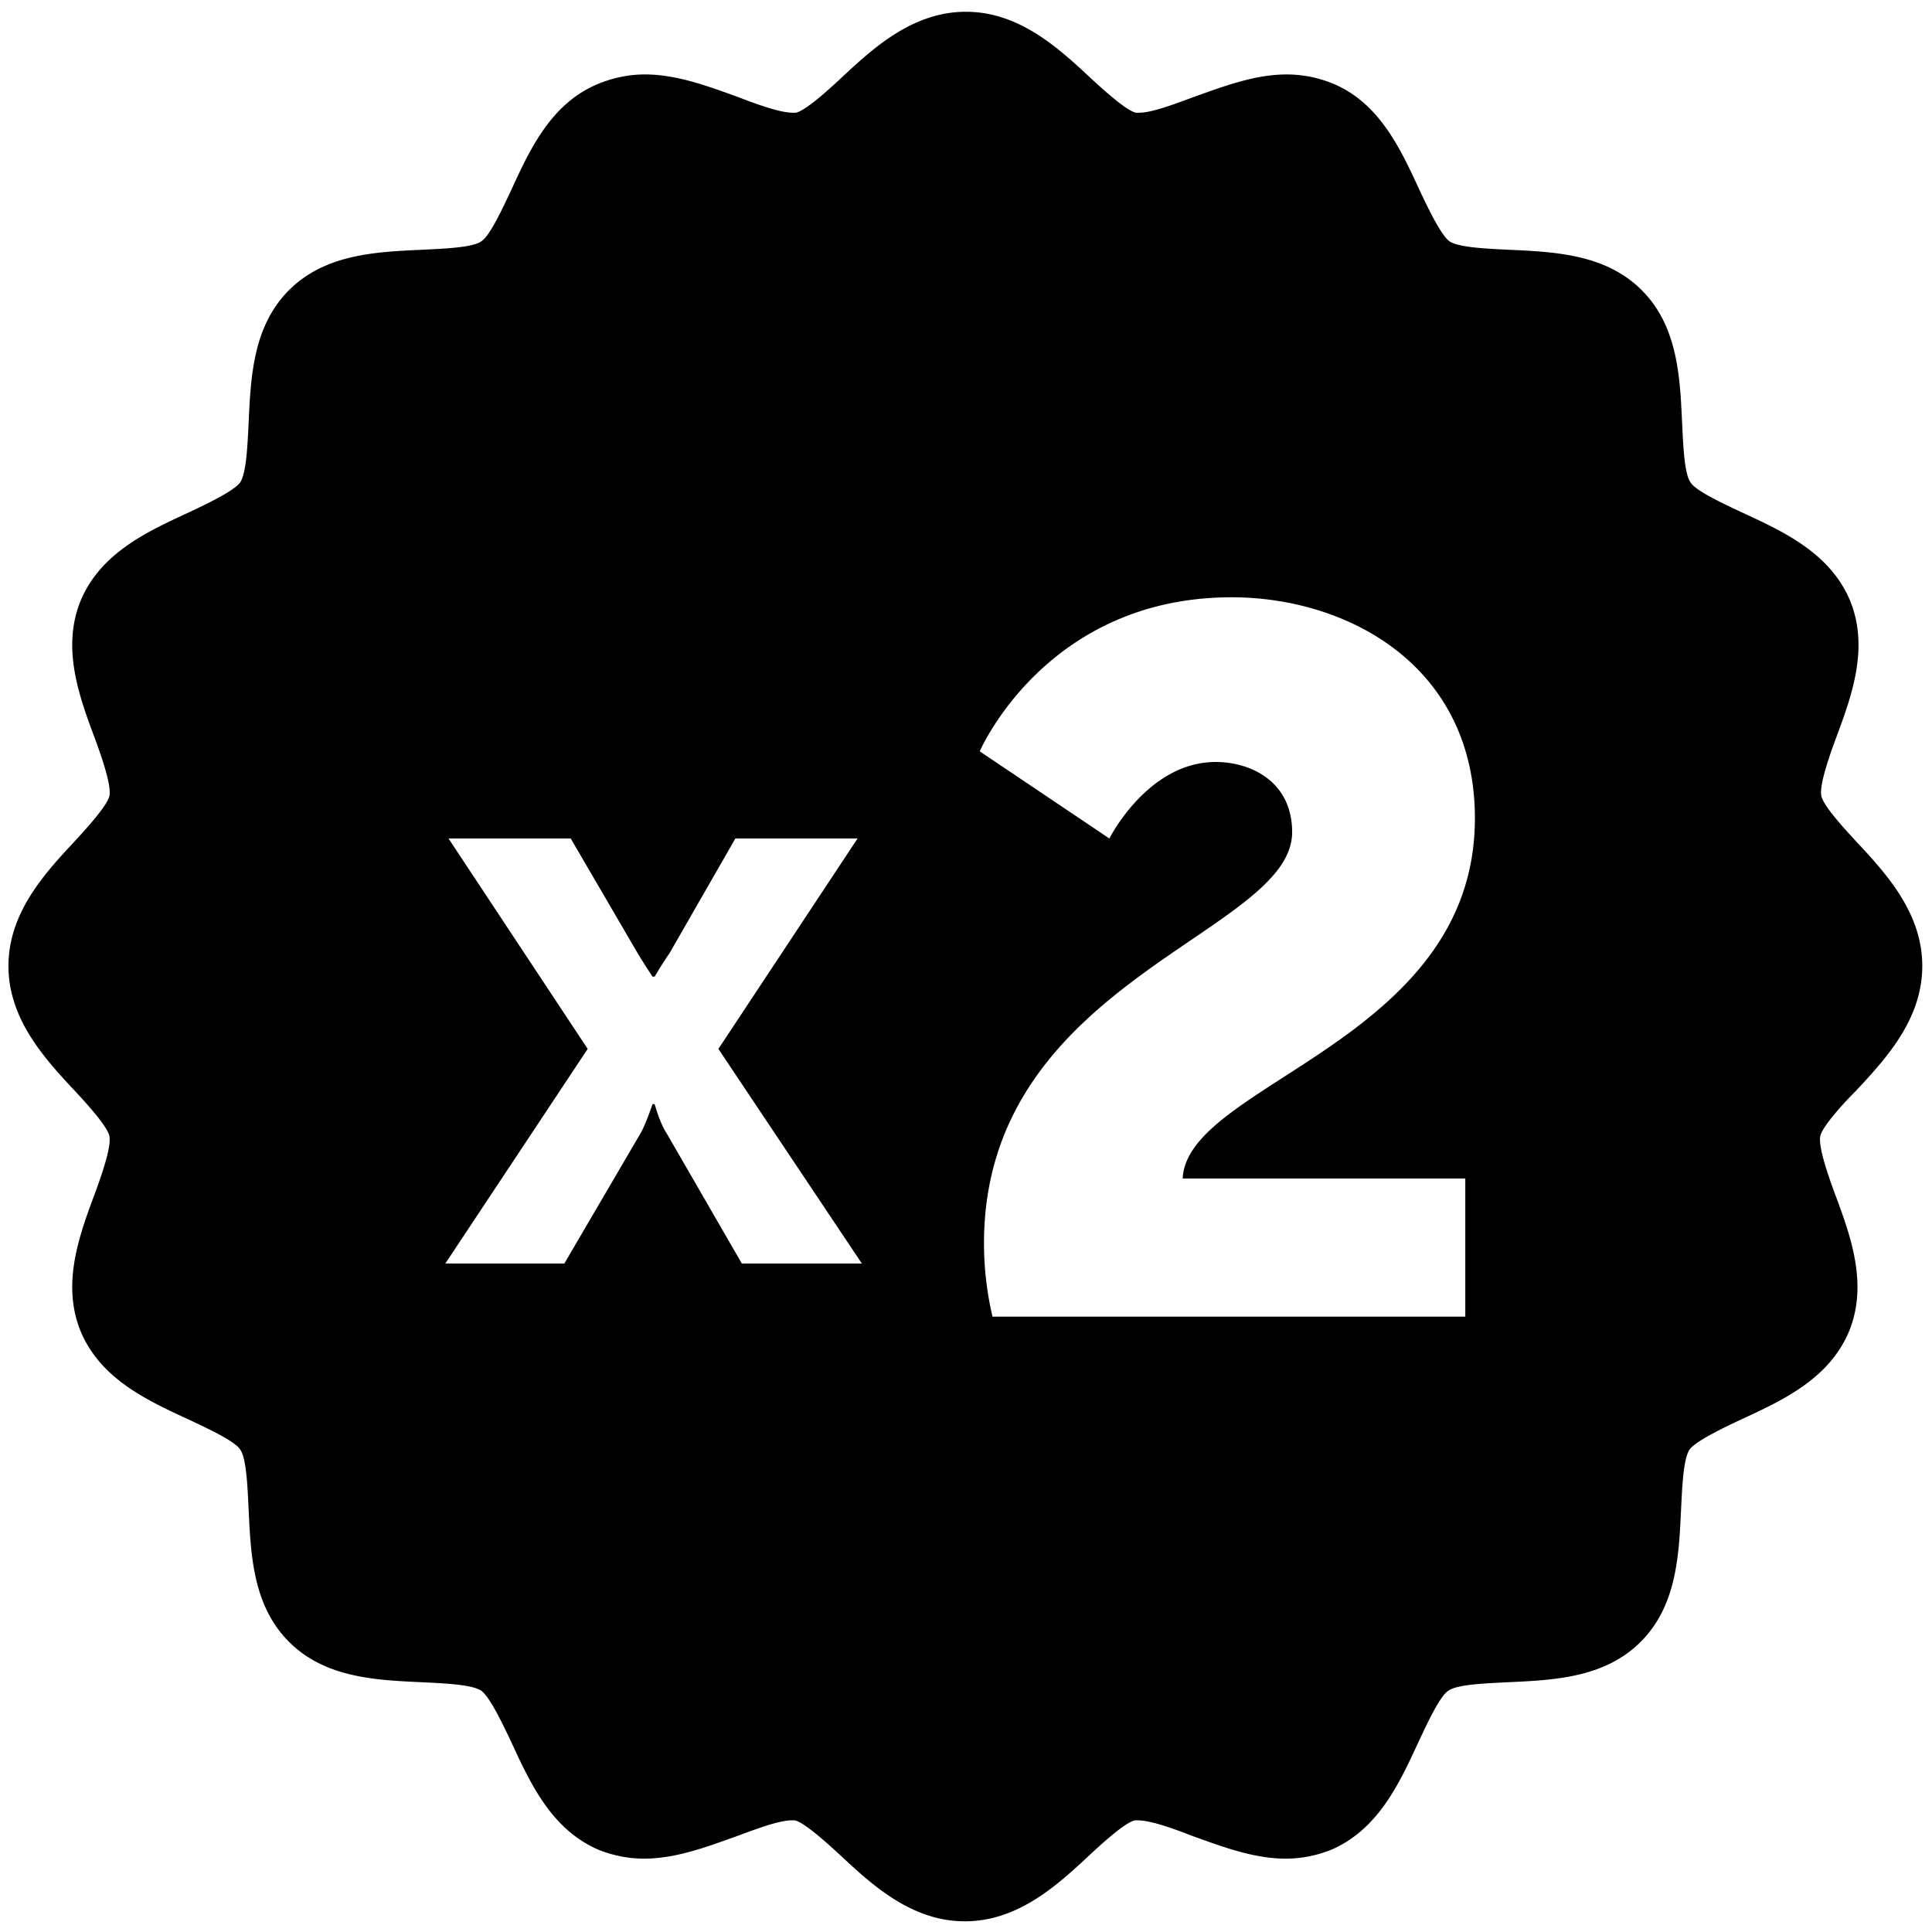 <svg xmlns="http://www.w3.org/2000/svg" viewBox="0 0 32 32"><path d="M30.748 18.059c.493-.528 1.091-1.179 1.091-2.059s-.598-1.531-1.091-2.059c-.229-.246-.546-.598-.581-.757-.035-.176.123-.634.246-.968.264-.704.546-1.496.229-2.27-.334-.792-1.109-1.144-1.795-1.461-.299-.141-.757-.352-.845-.493-.106-.141-.123-.634-.141-.986-.035-.757-.07-1.601-.669-2.2s-1.443-.634-2.2-.669c-.352-.018-.827-.035-.986-.141-.141-.106-.352-.546-.493-.845-.317-.686-.669-1.461-1.461-1.777a2.045 2.045 0 0 0-.739-.141c-.528 0-1.038.194-1.531.37-.334.123-.704.264-.915.264h-.053c-.158-.035-.528-.37-.757-.581C17.529.793 16.878.195 15.998.195s-1.531.598-2.059 1.091c-.246.229-.598.546-.757.581h-.053c-.211 0-.598-.141-.915-.264-.493-.176-1.003-.37-1.531-.37-.264 0-.51.053-.739.141-.81.317-1.162 1.091-1.478 1.777-.141.299-.352.757-.493.845-.141.106-.634.123-.986.141-.757.035-1.601.07-2.2.669s-.634 1.443-.669 2.2c-.018.352-.035.827-.141.986-.106.141-.546.352-.845.493-.686.317-1.461.669-1.795 1.461-.317.774-.035 1.566.229 2.27.123.334.282.792.246.968-.035.158-.37.528-.581.757C.738 14.469.14 15.12.14 16s.598 1.531 1.091 2.059c.229.246.546.598.581.757.035.176-.123.634-.246.968-.264.704-.546 1.496-.229 2.27.334.792 1.109 1.144 1.795 1.461.299.141.757.352.845.493.106.141.123.634.141.986.035.757.07 1.601.669 2.2s1.443.634 2.2.669c.352.018.827.035.986.141.141.106.352.546.493.845.317.686.669 1.461 1.461 1.795.229.088.475.141.739.141.528 0 1.038-.194 1.531-.37.334-.123.704-.264.915-.264h.053c.158.035.528.37.757.581.528.493 1.179 1.091 2.059 1.091s1.531-.598 2.059-1.091c.246-.229.598-.546.757-.581h.053c.211 0 .598.141.915.264.493.176 1.003.37 1.531.37.264 0 .51-.053.739-.141.792-.334 1.144-1.109 1.461-1.795.141-.299.352-.757.493-.845.141-.106.634-.123.986-.141.757-.035 1.601-.07 2.2-.669s.634-1.443.669-2.2c.018-.352.035-.827.141-.986.106-.141.546-.352.845-.493.686-.317 1.461-.669 1.795-1.461.317-.774.035-1.566-.229-2.27-.123-.334-.282-.792-.246-.968.035-.158.37-.528.598-.757zm-18.461 2.869l-1.25-2.165c-.106-.158-.194-.475-.194-.475h-.035s-.106.317-.194.475l-1.267 2.165H7.376l2.358-3.555-2.305-3.485h2.024l1.109 1.901c.106.176.246.387.246.387h.035s.123-.211.246-.387l1.091-1.901h2.024l-2.305 3.485 2.376 3.555h-1.989zm11.984.88h-7.832a5.344 5.344 0 0 1-.141-1.214c0-4.365 5.104-5.121 5.104-6.811 0-.827-.669-1.162-1.267-1.162-1.126 0-1.76 1.267-1.76 1.267l-2.147-1.443s1.091-2.552 4.171-2.552c1.936 0 4.03 1.144 4.03 3.661 0 3.696-4.769 4.382-4.84 5.966h4.681v2.288z"/></svg>